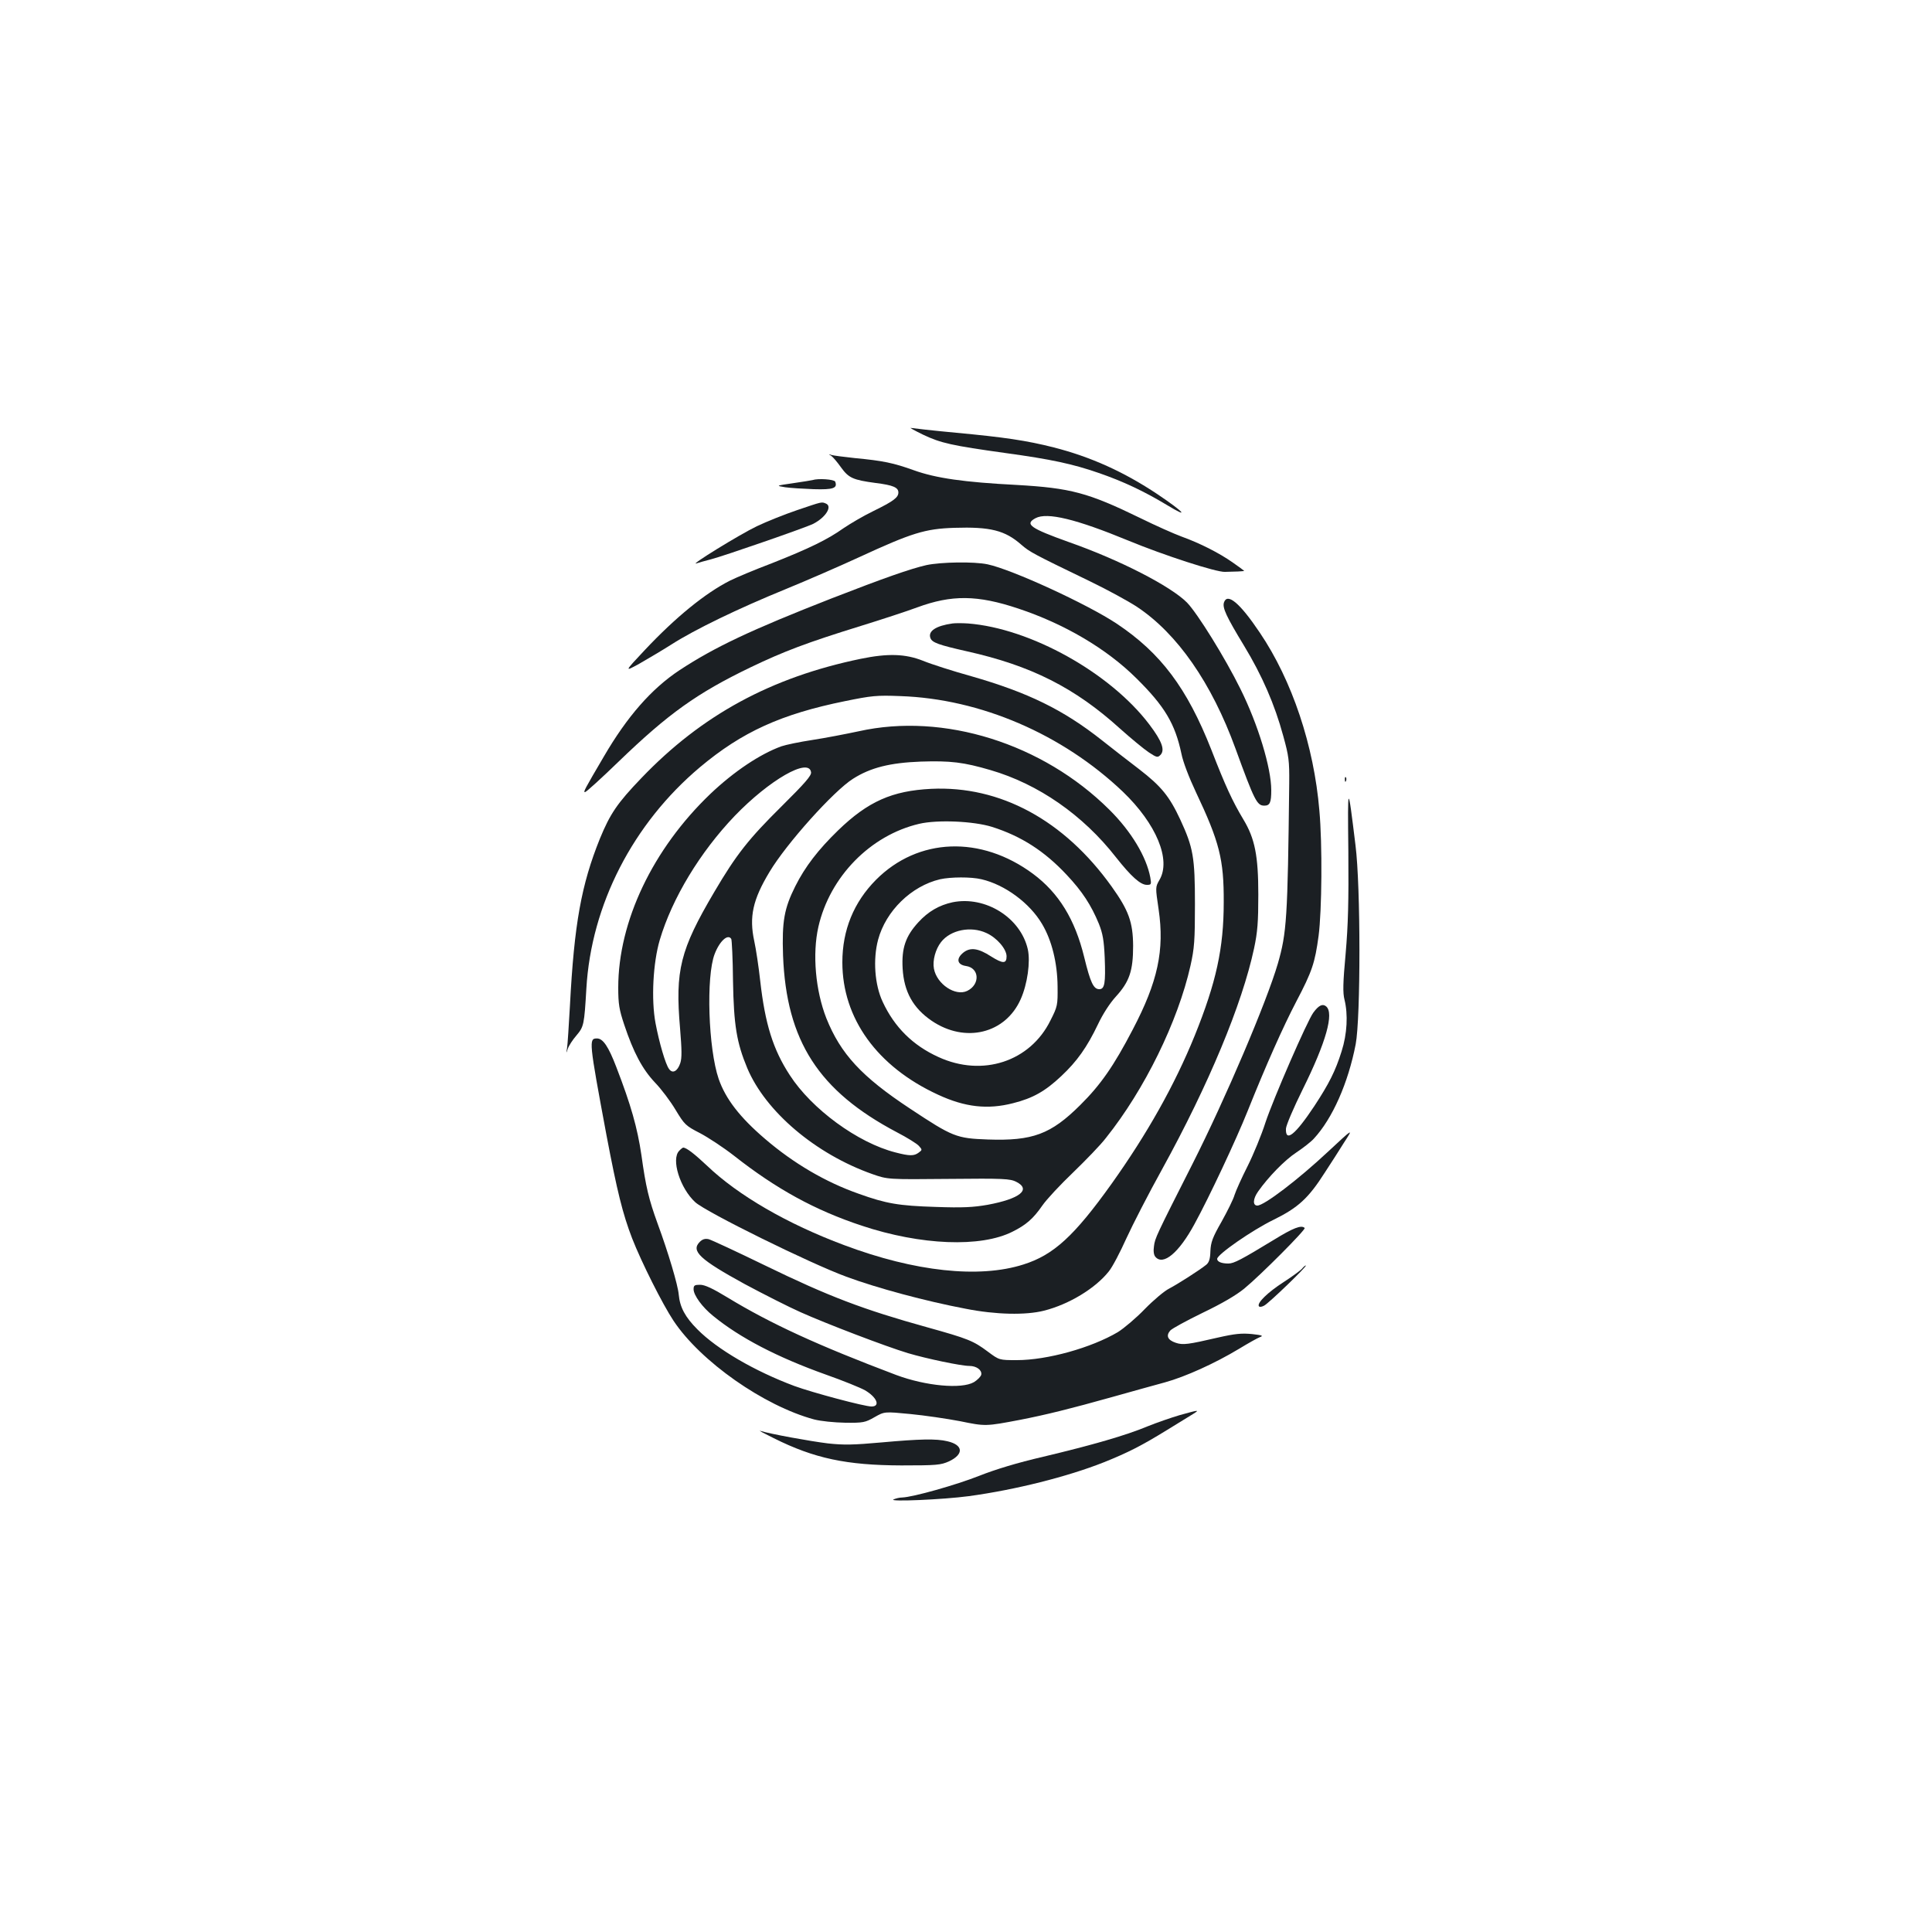 <?xml version="1.0" standalone="no"?>
<!DOCTYPE svg PUBLIC "-//W3C//DTD SVG 20010904//EN"
 "http://www.w3.org/TR/2001/REC-SVG-20010904/DTD/svg10.dtd">
<svg version="1.0" xmlns="http://www.w3.org/2000/svg"
 width="1000pt" height="1000pt" viewBox="0 0 1000 1000"
 preserveAspectRatio="xMidYMid meet">
<g transform="translate(0,1000) scale(0.1,-0.1)"
fill="#1b1f23" stroke="none">
<path d="M4778 7750 c93 -44 148 -56 427 -95 235 -32 349 -57 479 -102 131
-45 238 -96 356 -167 122 -74 88 -36 -49 56 -174 116 -345 193 -536 242 -142
36 -258 53 -505 76 -118 11 -224 23 -235 25 -11 3 18 -13 63 -35z"/>
<path d="M4302 7641 c9 -6 32 -33 51 -60 40 -55 61 -65 180 -81 89 -11 117
-23 117 -49 0 -26 -25 -45 -129 -96 -52 -25 -121 -66 -155 -89 -83 -59 -178
-105 -370 -181 -90 -34 -187 -75 -217 -90 -129 -65 -283 -191 -441 -359 -107
-114 -107 -114 -30 -72 42 24 118 69 167 100 120 77 345 186 590 286 110 45
282 120 382 166 273 126 341 147 492 152 187 6 263 -13 348 -88 43 -37 59 -46
353 -188 91 -44 201 -104 245 -133 208 -138 386 -393 510 -734 98 -269 111
-295 149 -295 29 0 36 16 36 80 0 115 -68 340 -160 525 -79 160 -221 389 -276
446 -83 84 -346 220 -611 313 -201 72 -231 93 -173 124 60 32 211 -5 480 -116
184 -76 455 -164 500 -162 19 0 50 2 68 2 17 1 32 2 32 3 0 1 -27 21 -60 44
-70 49 -168 99 -265 134 -38 14 -135 57 -214 96 -269 131 -359 155 -639 171
-272 14 -418 35 -532 76 -106 38 -158 49 -306 63 -56 6 -110 13 -120 16 -17 6
-17 5 -2 -4z"/>
<path d="M4205 7515 c-5 -1 -50 -9 -100 -16 -90 -13 -90 -13 -41 -21 27 -4 94
-8 148 -10 101 -3 124 5 111 39 -5 12 -88 18 -118 8z"/>
<path d="M4127 7360 c-65 -22 -160 -60 -210 -84 -88 -42 -354 -206 -312 -192
11 4 45 13 75 21 63 16 493 165 530 184 65 34 100 91 64 105 -22 9 -17 10
-147 -34z"/>
<path d="M4795 7075 c-83 -19 -220 -67 -490 -172 -419 -164 -607 -253 -788
-372 -145 -96 -271 -240 -391 -446 -101 -172 -108 -185 -98 -185 6 0 84 71
174 158 257 248 405 354 683 488 173 83 292 128 570 214 110 34 241 77 292 96
179 66 312 65 524 -6 238 -79 457 -208 610 -360 148 -146 201 -236 234 -391 8
-42 40 -125 75 -199 122 -258 145 -348 144 -570 0 -238 -39 -415 -150 -690
-104 -256 -247 -510 -431 -768 -193 -270 -300 -368 -456 -417 -229 -73 -562
-37 -927 100 -295 110 -550 258 -710 411 -66 62 -107 94 -124 94 -2 0 -12 -7
-20 -16 -44 -43 4 -195 83 -267 58 -52 593 -316 781 -385 159 -59 412 -127
618 -166 157 -31 311 -34 406 -10 130 33 266 116 335 203 19 23 59 100 91 171
32 70 115 232 185 358 242 440 414 854 476 1143 18 85 22 136 22 279 0 201
-18 290 -77 388 -57 95 -93 173 -166 361 -126 320 -262 501 -490 653 -152 101
-541 280 -668 307 -70 15 -242 12 -317 -4z"/>
<path d="M6335 6881 c-8 -27 11 -70 104 -223 94 -155 159 -305 203 -467 29
-105 32 -128 31 -246 -8 -701 -13 -773 -59 -933 -58 -198 -270 -697 -442
-1037 -189 -373 -194 -384 -199 -425 -4 -25 -1 -46 7 -55 40 -48 122 20 203
170 75 137 215 435 275 585 94 235 183 435 251 565 83 158 97 201 116 341 17
129 20 474 4 649 -28 335 -141 673 -308 920 -104 155 -169 209 -186 156z"/>
<path d="M4930 6773 c-86 -12 -128 -40 -114 -76 9 -23 42 -35 188 -68 332 -74
559 -188 794 -401 57 -51 124 -106 148 -122 41 -27 46 -28 60 -14 25 25 9 71
-57 158 -202 267 -615 498 -939 523 -30 2 -66 2 -80 0z"/>
<path d="M4455 6590 c-464 -96 -823 -291 -1135 -617 -125 -130 -162 -185 -215
-314 -96 -238 -133 -441 -155 -864 -6 -104 -12 -203 -15 -220 -5 -30 -5 -30 4
-3 5 15 25 46 45 69 38 45 40 55 51 242 25 434 241 854 588 1146 218 183 421
275 751 342 137 28 164 31 286 26 415 -14 839 -197 1152 -495 173 -166 251
-353 189 -457 -21 -37 -21 -37 -4 -152 31 -211 -4 -374 -134 -622 -98 -188
-166 -286 -272 -391 -152 -151 -246 -186 -478 -178 -163 6 -181 13 -403 160
-250 165 -359 283 -433 468 -56 143 -73 332 -41 473 59 259 269 474 522 533
94 22 281 14 377 -16 151 -48 271 -125 386 -248 81 -86 127 -157 167 -254 20
-51 26 -85 30 -175 5 -131 0 -163 -28 -163 -30 0 -46 34 -78 165 -48 197 -132
333 -265 432 -270 200 -595 188 -813 -31 -115 -116 -174 -260 -174 -427 0
-290 180 -540 495 -685 140 -65 257 -78 389 -44 103 26 166 62 249 140 82 77
133 149 190 268 25 53 61 109 93 144 70 77 89 133 89 263 -1 122 -23 183 -111
306 -246 344 -577 523 -934 506 -202 -10 -327 -65 -482 -215 -103 -100 -171
-188 -222 -290 -57 -114 -69 -181 -63 -357 17 -443 184 -702 590 -916 52 -27
102 -58 113 -70 18 -20 18 -21 -1 -35 -24 -18 -47 -18 -120 1 -196 50 -434
225 -547 400 -87 133 -128 266 -153 487 -8 73 -22 166 -31 207 -27 125 -8 214
79 358 87 146 332 419 432 482 91 58 192 83 351 89 154 5 221 -3 361 -44 247
-72 478 -232 649 -451 79 -100 127 -143 160 -143 23 0 24 2 18 38 -20 107 -98
238 -212 351 -345 343 -858 504 -1297 406 -66 -14 -174 -35 -240 -45 -66 -10
-138 -25 -161 -33 -110 -40 -245 -130 -367 -246 -298 -285 -477 -660 -477
-1003 0 -85 5 -114 31 -192 48 -144 94 -230 159 -299 33 -34 81 -98 107 -142
46 -76 52 -82 126 -120 42 -22 121 -74 175 -116 221 -174 421 -283 662 -363
307 -102 617 -114 781 -31 70 35 107 67 154 135 22 32 94 109 159 171 65 63
143 143 171 180 199 249 372 602 437 891 20 90 23 130 23 318 0 244 -9 293
-76 438 -56 120 -98 172 -212 260 -56 43 -143 110 -193 150 -201 159 -384 248
-677 332 -97 27 -209 63 -250 80 -91 36 -181 39 -322 10z m-257 -587 c3 -17
-32 -57 -151 -175 -172 -170 -236 -251 -350 -445 -177 -300 -203 -406 -177
-706 9 -111 10 -153 1 -180 -14 -42 -40 -56 -58 -30 -18 23 -51 136 -70 237
-23 122 -13 313 22 431 64 216 209 455 388 642 179 186 384 304 395 226z m882
-554 c121 -28 250 -123 314 -232 50 -84 79 -201 80 -323 1 -97 0 -103 -37
-176 -105 -213 -352 -294 -580 -189 -132 60 -227 154 -288 285 -42 89 -51 221
-24 322 40 149 172 278 321 313 54 12 160 13 214 0z m-1295 -309 c3 -5 8 -103
9 -217 4 -230 19 -320 74 -452 95 -225 353 -444 647 -548 80 -28 80 -28 395
-25 286 3 318 1 350 -15 79 -40 19 -88 -148 -119 -75 -13 -128 -16 -270 -11
-190 6 -255 17 -397 68 -171 60 -337 157 -485 284 -131 112 -204 207 -240 310
-54 157 -66 531 -21 647 26 68 69 106 86 78z"/>
<path d="M4931 5330 c-70 -15 -127 -48 -178 -104 -66 -72 -87 -134 -81 -239 7
-120 54 -205 151 -271 173 -117 381 -66 460 112 35 78 51 194 37 258 -37 164
-219 278 -389 244z m174 -159 c54 -24 105 -83 105 -121 0 -39 -19 -39 -81 0
-65 42 -106 48 -142 20 -39 -31 -34 -63 13 -70 70 -10 74 -96 6 -129 -61 -29
-157 35 -172 115 -8 42 8 101 37 138 49 63 154 84 234 47z"/>
<path d="M6961 5964 c0 -11 3 -14 6 -6 3 7 2 16 -1 19 -3 4 -6 -2 -5 -13z"/>
<path d="M6979 5592 c2 -260 -1 -377 -14 -528 -14 -151 -15 -203 -6 -238 19
-77 14 -177 -15 -268 -32 -102 -65 -167 -141 -283 -99 -149 -150 -190 -147
-117 1 18 40 109 87 204 121 244 163 394 121 429 -18 15 -38 6 -66 -32 -31
-41 -208 -448 -248 -569 -20 -63 -62 -165 -92 -225 -31 -61 -61 -128 -68 -150
-6 -22 -37 -84 -67 -138 -47 -82 -56 -107 -58 -153 -1 -40 -7 -58 -21 -70 -36
-29 -149 -101 -193 -124 -24 -12 -80 -59 -125 -105 -44 -46 -108 -100 -140
-120 -137 -81 -365 -145 -523 -145 -91 0 -91 0 -150 44 -75 56 -102 67 -314
126 -331 92 -508 159 -839 320 -146 71 -277 132 -292 136 -19 4 -32 0 -46 -14
-47 -47 0 -91 232 -218 99 -53 229 -119 290 -146 134 -60 440 -177 556 -212
98 -29 275 -66 317 -66 37 0 66 -21 62 -45 -2 -10 -20 -28 -38 -39 -64 -37
-249 -20 -402 37 -405 153 -649 265 -873 401 -77 47 -118 66 -142 66 -29 0
-34 -3 -34 -23 0 -31 45 -93 101 -138 138 -113 332 -214 584 -304 88 -31 179
-68 202 -81 62 -36 81 -84 34 -84 -37 0 -306 72 -399 106 -206 77 -400 190
-502 293 -64 64 -91 115 -97 181 -4 48 -54 217 -109 366 -46 127 -61 189 -84
355 -21 142 -54 259 -130 456 -41 107 -69 148 -100 148 -43 0 -42 -12 49 -500
55 -290 84 -408 133 -535 48 -123 158 -342 214 -426 140 -211 468 -441 728
-511 35 -9 104 -16 161 -17 93 -1 103 1 152 29 51 29 51 29 185 16 73 -7 189
-24 257 -37 132 -27 132 -27 311 7 133 26 259 57 480 119 96 27 218 61 270 75
105 29 258 98 384 174 46 28 94 55 107 60 20 7 13 10 -41 16 -53 5 -87 2 -175
-18 -156 -36 -182 -40 -220 -27 -41 14 -51 36 -28 63 10 11 86 52 168 92 98
47 172 90 215 125 85 70 320 306 313 314 -17 17 -60 0 -159 -61 -168 -102
-207 -123 -236 -123 -35 0 -58 9 -58 24 0 23 182 149 291 202 128 63 181 111
267 246 30 46 74 114 98 153 50 77 50 77 -81 -45 -156 -146 -332 -280 -367
-280 -25 0 -23 35 4 73 52 74 137 162 198 202 36 24 77 56 91 72 96 104 177
287 216 488 26 137 26 818 -1 1030 -40 327 -41 326 -37 -33z"/>
<path d="M6739 3433 c-8 -9 -50 -40 -95 -69 -82 -53 -139 -108 -128 -125 3 -5
14 -4 27 3 24 12 226 207 216 208 -4 0 -13 -8 -20 -17z"/>
<path d="M6105 2675 c-44 -13 -119 -39 -166 -58 -110 -46 -283 -96 -539 -157
-134 -31 -249 -66 -332 -99 -119 -47 -342 -110 -398 -112 -14 0 -34 -5 -45
-10 -29 -13 256 -1 390 17 242 33 511 101 698 175 127 51 197 87 327 167 58
36 119 73 135 83 37 23 30 22 -70 -6z"/>
<path d="M4005 2556 c210 -105 377 -140 660 -141 184 0 204 2 247 21 78 37 74
85 -8 104 -57 14 -143 12 -342 -6 -145 -13 -195 -14 -277 -5 -90 11 -300 49
-350 65 -11 3 21 -14 70 -38z"/>
</g>
</svg>
